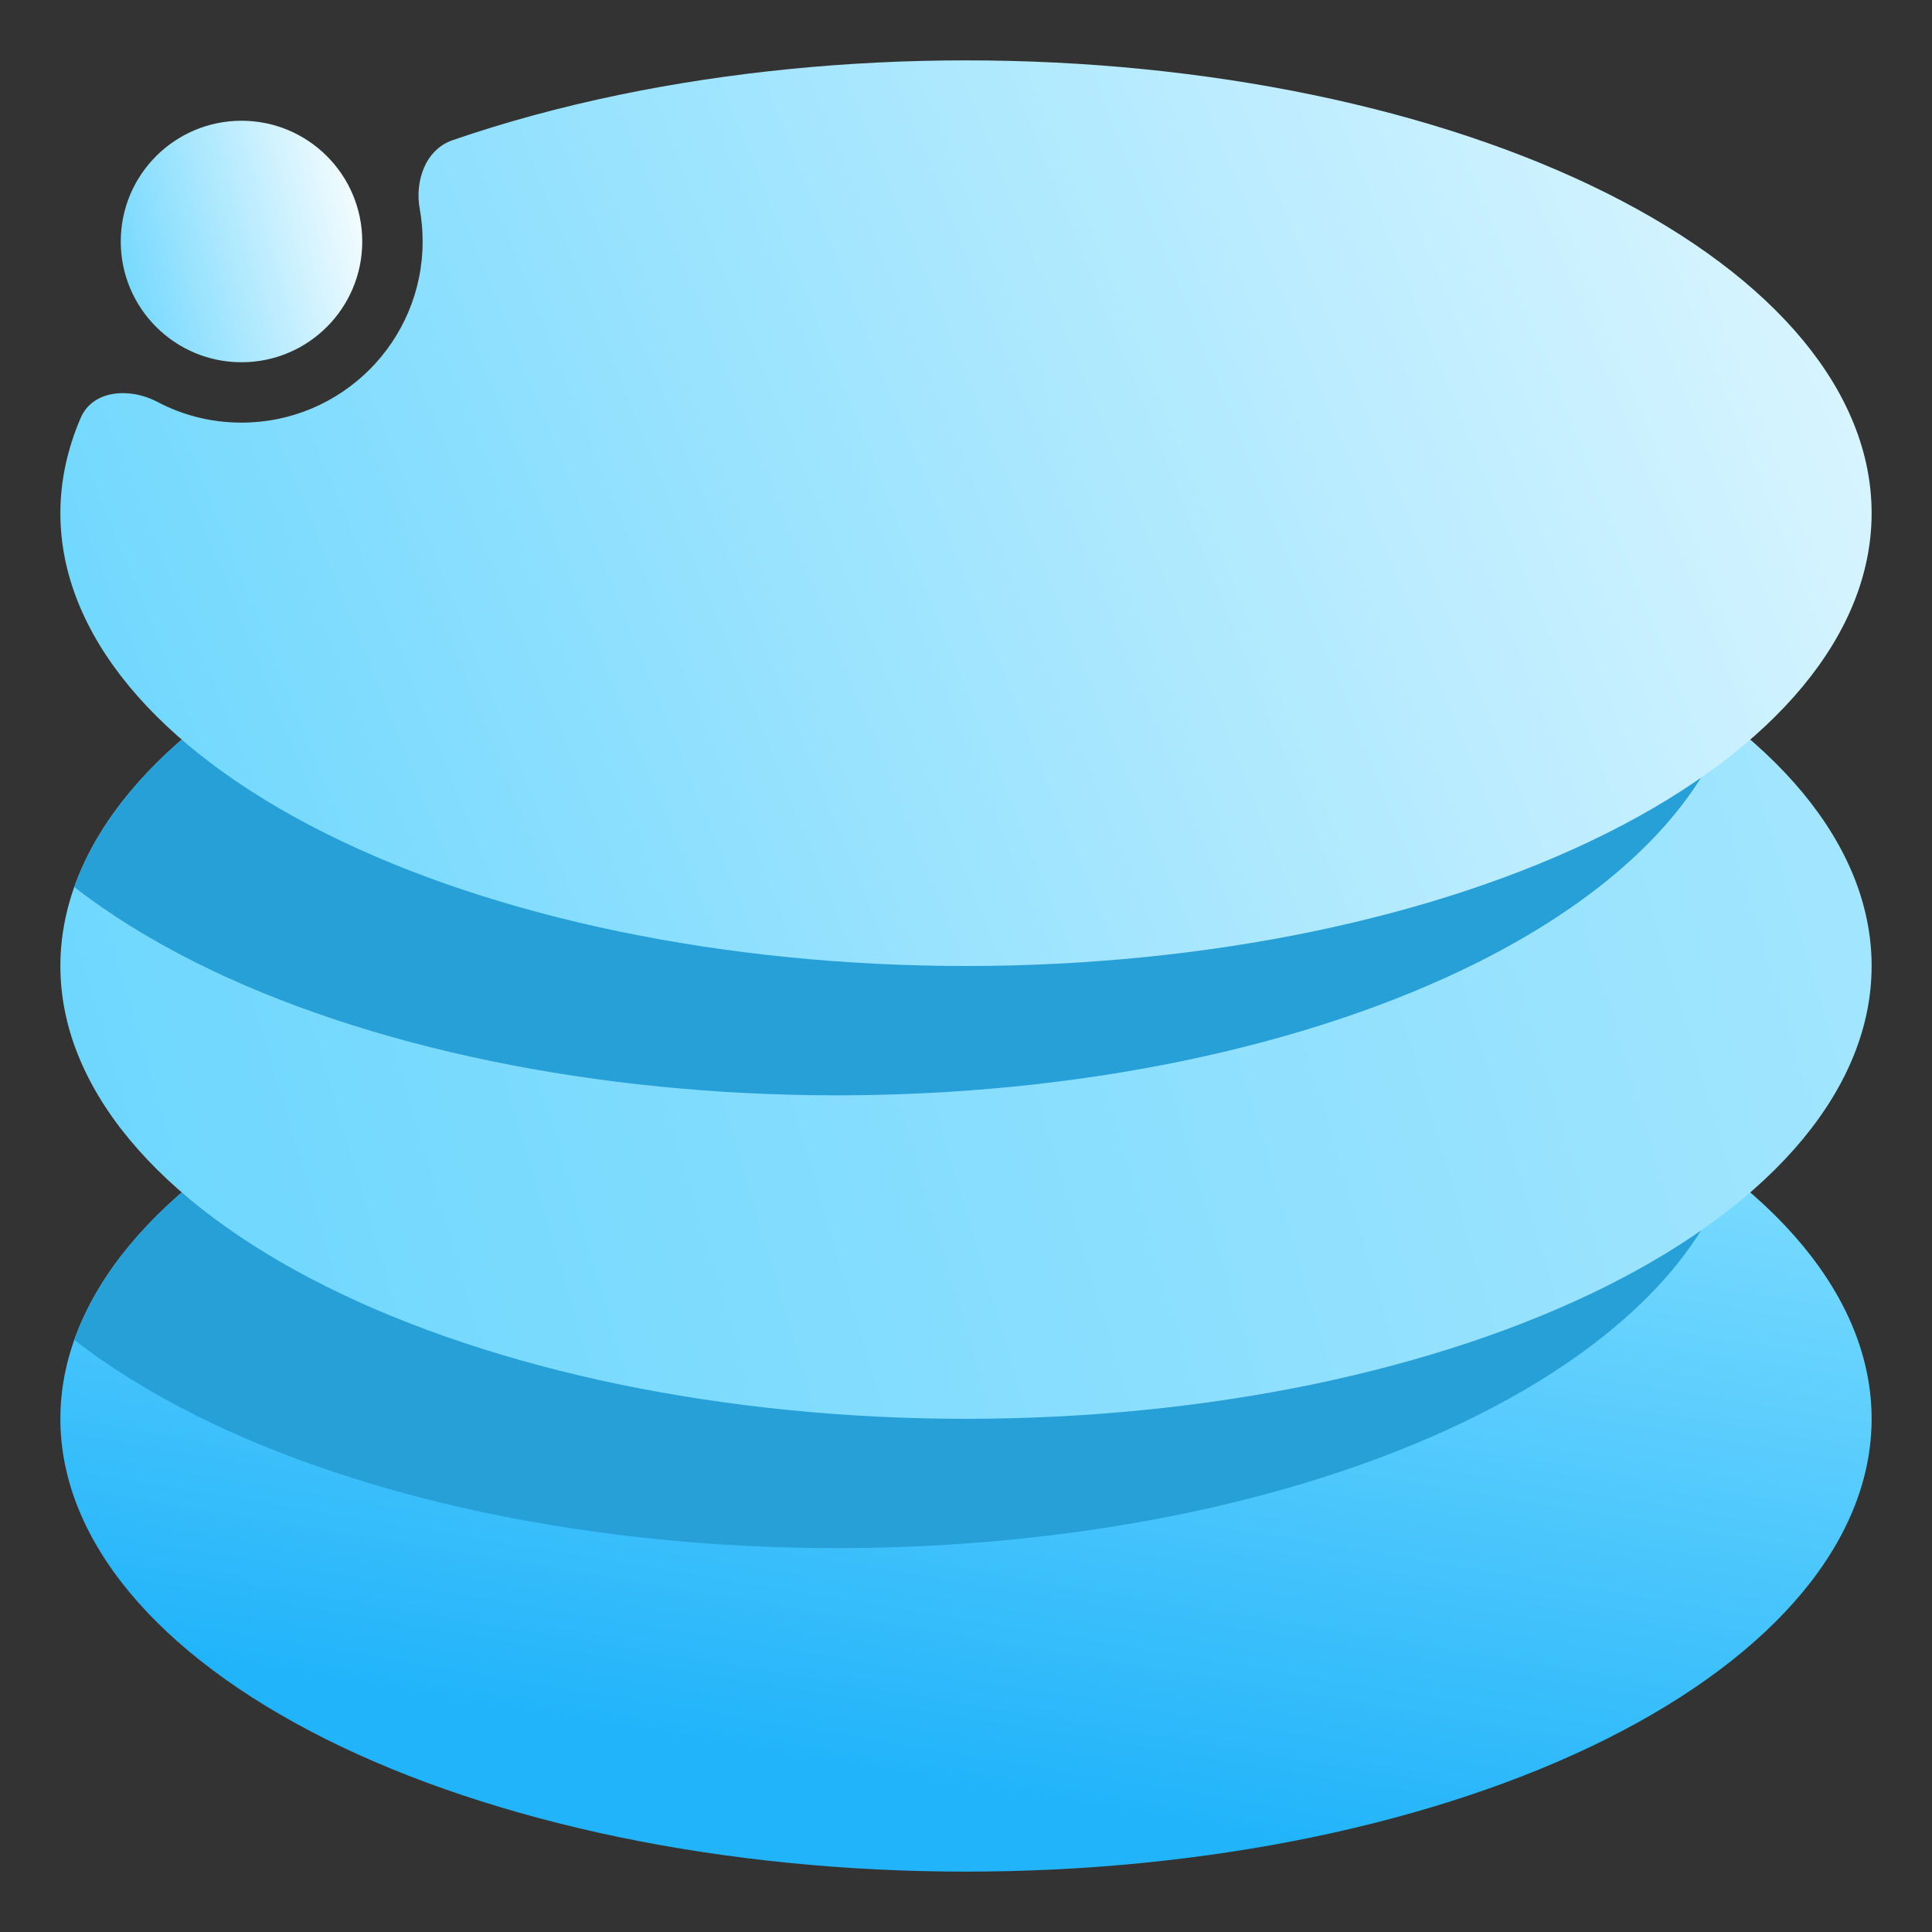 <svg width="16" height="16" viewBox="0 0 16 16" fill="none" xmlns="http://www.w3.org/2000/svg">
<rect x="0" y="0" width="16" height="16" fill="#333333" stroke="none"/>
<path d="M8 8C7.015 8 6.04 8.097 5.13 8.285C4.22 8.474 3.393 8.75 2.697 9.098C2 9.447 1.448 9.86 1.071 10.315C0.694 10.77 0.5 11.258 0.5 11.75C0.5 12.242 0.694 12.73 1.071 13.185C1.448 13.64 2 14.053 2.697 14.402C3.393 14.75 4.22 15.026 5.13 15.215C6.04 15.403 7.015 15.5 8 15.5C8.985 15.5 9.96 15.403 10.87 15.215C11.78 15.026 12.607 14.75 13.303 14.402C14 14.053 14.552 13.64 14.929 13.185C15.306 12.73 15.5 12.242 15.5 11.75C15.5 11.258 15.306 10.77 14.929 10.315C14.552 9.86 14 9.447 13.303 9.098C12.607 8.75 11.78 8.474 10.87 8.285C9.96 8.097 8.985 8 8 8Z" fill="url(#paint0_linear_243_171)"/>
<path fill-rule="evenodd" clip-rule="evenodd" d="M14.314 9.726C14.024 9.5 13.685 9.289 13.303 9.098C12.607 8.75 11.78 8.474 10.87 8.285C9.96 8.097 8.985 8 8 8C7.015 8 6.04 8.097 5.13 8.285C4.22 8.474 3.393 8.75 2.697 9.098C2 9.447 1.448 9.86 1.071 10.315C0.862 10.567 0.71 10.829 0.615 11.096C0.905 11.322 1.244 11.532 1.625 11.723C2.322 12.071 3.149 12.348 4.058 12.536C4.968 12.724 5.944 12.821 6.929 12.821C7.914 12.821 8.889 12.724 9.799 12.536C10.709 12.348 11.536 12.071 12.232 11.723C12.928 11.375 13.481 10.961 13.858 10.507C14.066 10.255 14.219 9.993 14.314 9.726Z" fill="#279FD7"/>
<path d="M8 4.25C6.011 4.25 4.103 4.645 2.697 5.348C1.29 6.052 0.5 7.005 0.5 8C0.5 8.492 0.694 8.98 1.071 9.435C1.448 9.89 2 10.303 2.697 10.652C3.393 11 4.22 11.276 5.13 11.465C6.04 11.653 7.015 11.75 8 11.75C8.985 11.75 9.96 11.653 10.87 11.465C11.78 11.276 12.607 11 13.303 10.652C14 10.303 14.552 9.89 14.929 9.435C15.306 8.98 15.5 8.492 15.5 8C15.5 7.005 14.71 6.052 13.303 5.348C11.897 4.645 9.989 4.25 8 4.25Z" fill="url(#paint1_linear_243_171)"/>
<path fill-rule="evenodd" clip-rule="evenodd" d="M14.314 5.976C14.025 5.751 13.687 5.54 13.303 5.348C11.897 4.645 9.989 4.25 8 4.25C6.011 4.25 4.103 4.645 2.697 5.348C1.603 5.895 0.881 6.594 0.615 7.346C0.904 7.571 1.242 7.781 1.625 7.973C3.032 8.676 4.94 9.071 6.929 9.071C8.918 9.071 10.825 8.676 12.232 7.973C13.326 7.426 14.047 6.727 14.314 5.976Z" fill="#279FD7"/>
<path fill-rule="evenodd" clip-rule="evenodd" d="M5.13 0.785C6.04 0.597 7.015 0.5 8 0.5C9.989 0.5 11.897 0.895 13.303 1.598C14.71 2.302 15.5 3.255 15.5 4.25C15.5 5.245 14.71 6.198 13.303 6.902C11.897 7.605 9.989 8 8 8C6.011 8 4.103 7.605 2.697 6.902C1.29 6.198 0.5 5.245 0.5 4.25C0.5 3.984 0.557 3.72 0.668 3.461C0.769 3.227 1.076 3.209 1.301 3.327C1.51 3.438 1.748 3.5 2 3.5C2.828 3.5 3.5 2.828 3.5 2C3.5 1.908 3.492 1.818 3.476 1.73C3.434 1.498 3.524 1.238 3.748 1.161C4.18 1.012 4.643 0.886 5.13 0.785Z" fill="url(#paint2_linear_243_171)"/>
<circle cx="2" cy="2" r="1" fill="url(#paint3_linear_243_171)"/>
<defs>
<linearGradient id="paint0_linear_243_171" x1="2" y1="15.502" x2="3.464" y2="6.716" gradientUnits="userSpaceOnUse">
<stop offset="0.191" stop-color="#22B4FA"/>
<stop offset="0.897" stop-color="#7DDCFF"/>
</linearGradient>
<linearGradient id="paint1_linear_243_171" x1="0.5" y1="11.75" x2="40.143" y2="-0.036" gradientUnits="userSpaceOnUse">
<stop stop-color="#6BD6FE"/>
<stop offset="1" stop-color="white"/>
</linearGradient>
<linearGradient id="paint2_linear_243_171" x1="0.5" y1="7.221" x2="19.786" y2="-0.571" gradientUnits="userSpaceOnUse">
<stop stop-color="#6BD6FE"/>
<stop offset="1" stop-color="white"/>
</linearGradient>
<linearGradient id="paint3_linear_243_171" x1="1" y1="3" x2="3.353" y2="2.412" gradientUnits="userSpaceOnUse">
<stop stop-color="#6BD6FE"/>
<stop offset="1" stop-color="white"/>
</linearGradient>
</defs>
</svg>
